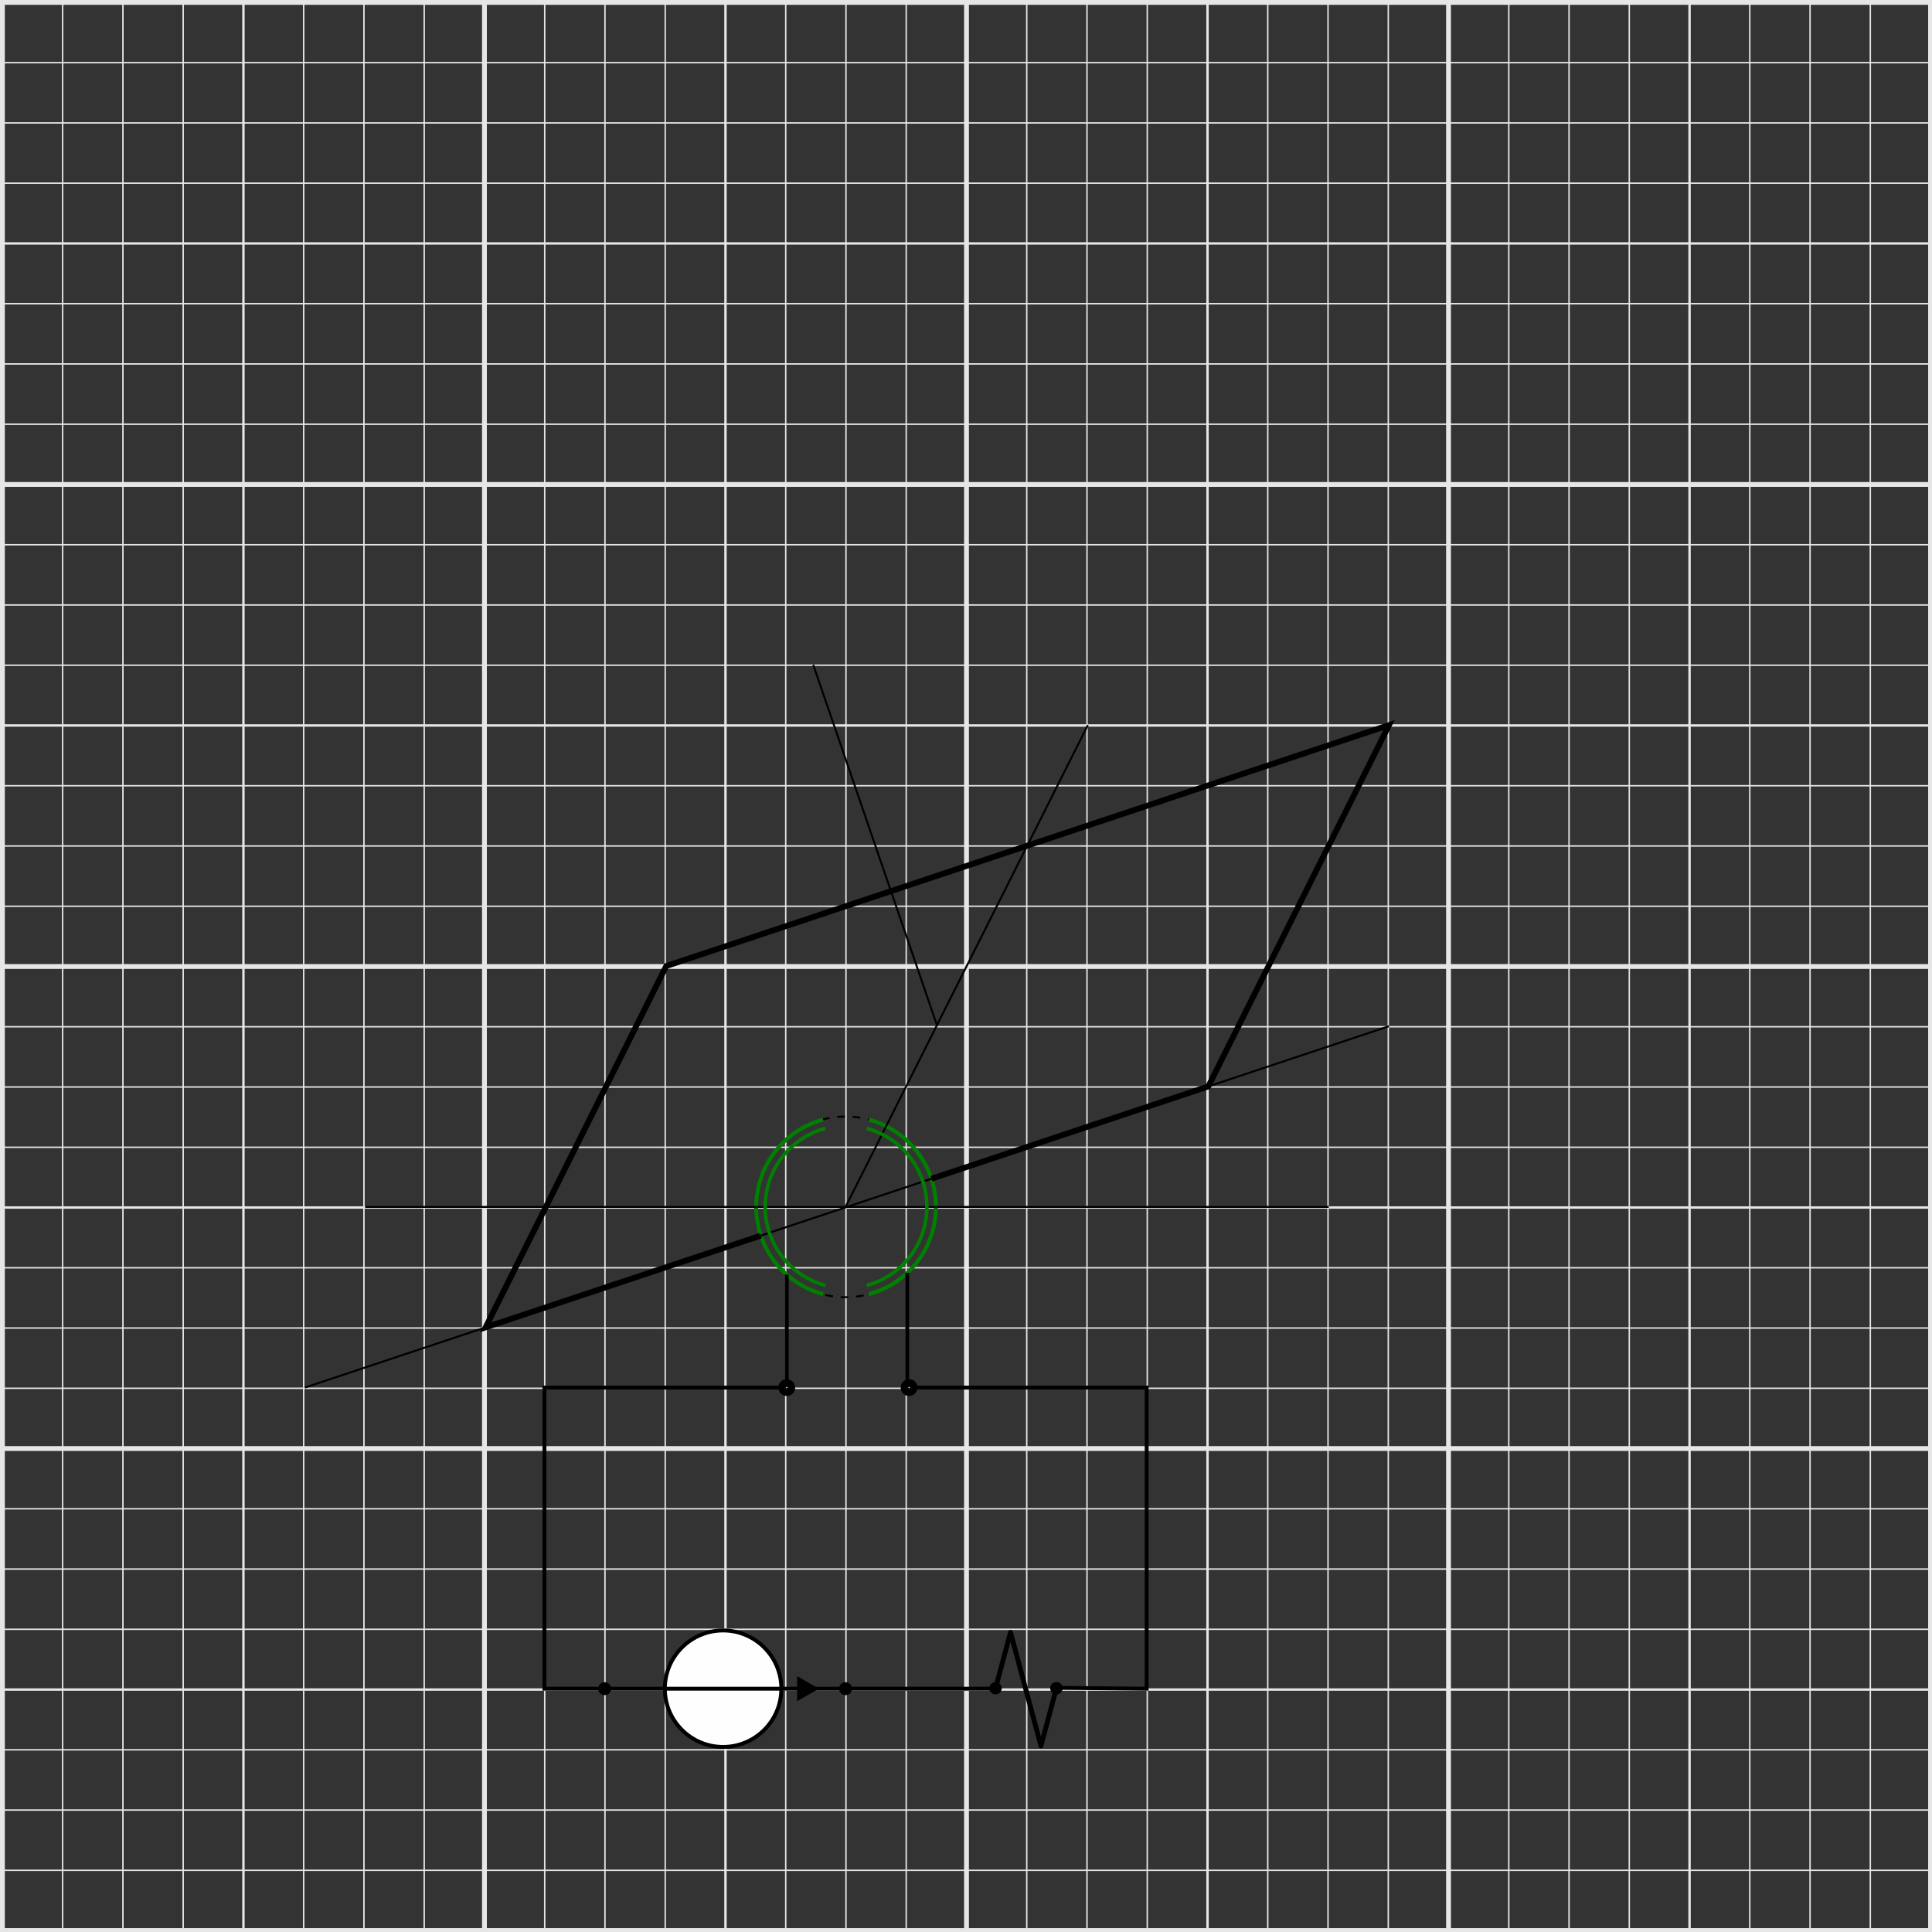 <?xml version="1.0" encoding="UTF-8" standalone="no"?>
<!-- Created with Inkscape (http://www.inkscape.org/) -->

<svg
   xmlns:dc="http://purl.org/dc/elements/1.1/"
   xmlns:cc="http://creativecommons.org/ns#"
   xmlns:rdf="http://www.w3.org/1999/02/22-rdf-syntax-ns#"
   xmlns:svg="http://www.w3.org/2000/svg"
   xmlns="http://www.w3.org/2000/svg"
   xmlns:sodipodi="http://sodipodi.sourceforge.net/DTD/sodipodi-0.dtd"
   xmlns:inkscape="http://www.inkscape.org/namespaces/inkscape"
   id="svg8"
   version="1.1"
   viewBox="0 0 100 100"
   height="100mm"
   width="100mm"
   inkscape:version="0.92.5 (2060ec1f9f, 2020-04-08)"
   sodipodi:docname="em-induction.svg"
   inkscape:export-filename="/home/davide/Documents/basics-books/books/bbooks-physics-electromagnetism/media/exam-2025-02-11-ese-01-a.png"
   inkscape:export-xdpi="96"
   inkscape:export-ydpi="96">
  <rect x="0" y="0" width="100" height="100" fill="#333333" stroke="none"/>
  <defs
     id="defs2">
    <marker
       inkscape:isstock="true"
       style="overflow:visible"
       id="marker9344"
       refX="0"
       refY="0"
       orient="auto"
       inkscape:stockid="Arrow2Mend">
      <path
         transform="scale(-0.6)"
         d="M 8.719,4.034 -2.207,0.016 8.719,-4.002 c -1.745,2.372 -1.735,5.617 -6e-7,8.035 z"
         style="fill:#000000;fill-opacity:1;fill-rule:evenodd;stroke:#000000;stroke-width:0.625;stroke-linejoin:round;stroke-opacity:1"
         id="path9342"
         inkscape:connector-curvature="0" />
    </marker>
    <marker
       inkscape:isstock="true"
       style="overflow:visible;"
       id="marker22895"
       refX="0.0"
       refY="0.0"
       orient="auto"
       inkscape:stockid="Arrow2Mend">
      <path
         transform="scale(0.6) rotate(180) translate(0,0)"
         d="M 8.719,4.034 L -2.207,0.016 L 8.719,-4.002 C 6.973,-1.63 6.983,1.616 8.719,4.034 z "
         style="fill-rule:evenodd;stroke-width:0.625;stroke-linejoin:round;stroke:#000000;stroke-opacity:1;fill:#000000;fill-opacity:1"
         id="path22893" />
    </marker>
    <marker
       inkscape:isstock="true"
       style="overflow:visible"
       id="marker22759"
       refX="0"
       refY="0"
       orient="auto"
       inkscape:stockid="Arrow2Send">
      <path
         transform="matrix(-0.3,0,0,-0.3,0.69,0)"
         d="M 8.719,4.034 -2.207,0.016 8.719,-4.002 c -1.745,2.372 -1.735,5.617 -6e-7,8.035 z"
         style="fill:#000000;fill-opacity:1;fill-rule:evenodd;stroke:#000000;stroke-width:0.625;stroke-linejoin:round;stroke-opacity:1"
         id="path22757"
         inkscape:connector-curvature="0" />
    </marker>
    <marker
       inkscape:isstock="true"
       style="overflow:visible"
       id="marker22353"
       refX="0"
       refY="0"
       orient="auto"
       inkscape:stockid="Arrow2Send">
      <path
         transform="matrix(-0.3,0,0,-0.3,0.69,0)"
         d="M 8.719,4.034 -2.207,0.016 8.719,-4.002 c -1.745,2.372 -1.735,5.617 -6e-7,8.035 z"
         style="fill:#000000;fill-opacity:1;fill-rule:evenodd;stroke:#000000;stroke-width:0.625;stroke-linejoin:round;stroke-opacity:1"
         id="path22351"
         inkscape:connector-curvature="0" />
    </marker>
    <marker
       inkscape:isstock="true"
       style="overflow:visible"
       id="marker8411"
       refX="0"
       refY="0"
       orient="auto"
       inkscape:stockid="Arrow2Send">
      <path
         transform="matrix(-0.3,0,0,-0.3,0.69,0)"
         d="M 8.719,4.034 -2.207,0.016 8.719,-4.002 c -1.745,2.372 -1.735,5.617 -6e-7,8.035 z"
         style="fill:#000000;fill-opacity:1;fill-rule:evenodd;stroke:#000000;stroke-width:0.625;stroke-linejoin:round;stroke-opacity:1"
         id="path8409"
         inkscape:connector-curvature="0" />
    </marker>
    <marker
       inkscape:isstock="true"
       style="overflow:visible"
       id="marker7819"
       refX="0"
       refY="0"
       orient="auto"
       inkscape:stockid="Arrow2Send">
      <path
         transform="matrix(-0.3,0,0,-0.3,0.69,0)"
         d="M 8.719,4.034 -2.207,0.016 8.719,-4.002 c -1.745,2.372 -1.735,5.617 -6e-7,8.035 z"
         style="fill:#000000;fill-opacity:1;fill-rule:evenodd;stroke:#000000;stroke-width:0.625;stroke-linejoin:round;stroke-opacity:1"
         id="path7817"
         inkscape:connector-curvature="0" />
    </marker>
    <marker
       inkscape:stockid="Arrow2Send"
       orient="auto"
       refY="0.0"
       refX="0.0"
       id="Arrow2Send"
       style="overflow:visible;"
       inkscape:isstock="true">
      <path
         id="path6285"
         style="fill-rule:evenodd;stroke-width:0.625;stroke-linejoin:round;stroke:#000000;stroke-opacity:1;fill:#000000;fill-opacity:1"
         d="M 8.719,4.034 L -2.207,0.016 L 8.719,-4.002 C 6.973,-1.63 6.983,1.616 8.719,4.034 z "
         transform="scale(0.3) rotate(180) translate(-2.3,0)" />
    </marker>
    <marker
       inkscape:stockid="Arrow1Send"
       orient="auto"
       refY="0.0"
       refX="0.0"
       id="Arrow1Send"
       style="overflow:visible;"
       inkscape:isstock="true">
      <path
         id="path6267"
         d="M 0.0,0.0 L 5.0,-5.0 L -12.5,0.0 L 5.0,5.0 L 0.0,0.0 z "
         style="fill-rule:evenodd;stroke:#000000;stroke-width:1pt;stroke-opacity:1;fill:#000000;fill-opacity:1"
         transform="scale(0.2) rotate(180) translate(6,0)" />
    </marker>
    <marker
       inkscape:stockid="Arrow2Send"
       orient="auto"
       refY="0"
       refX="0"
       id="Arrow2Send-9"
       style="overflow:visible"
       inkscape:isstock="true">
      <path
         inkscape:connector-curvature="0"
         id="path6285-0"
         style="fill:#000000;fill-opacity:1;fill-rule:evenodd;stroke:#000000;stroke-width:0.625;stroke-linejoin:round;stroke-opacity:1"
         d="M 8.719,4.034 -2.207,0.016 8.719,-4.002 c -1.745,2.372 -1.735,5.617 -6e-7,8.035 z"
         transform="matrix(-0.3,0,0,-0.3,0.69,0)" />
    </marker>
    <marker
       inkscape:stockid="Arrow2Mend"
       orient="auto"
       refY="0"
       refX="0"
       id="Arrow2Mend-3"
       style="overflow:visible"
       inkscape:isstock="true">
      <path
         inkscape:connector-curvature="0"
         id="path6279-8"
         style="fill:#000000;fill-opacity:1;fill-rule:evenodd;stroke:#000000;stroke-width:0.625;stroke-linejoin:round;stroke-opacity:1"
         d="M 8.719,4.034 -2.207,0.016 8.719,-4.002 c -1.745,2.372 -1.735,5.617 -6e-7,8.035 z"
         transform="scale(-0.6)" />
    </marker>
    <marker
       inkscape:stockid="Arrow2Mend"
       orient="auto"
       refY="0"
       refX="0"
       id="Arrow2Mend-4-3"
       style="overflow:visible"
       inkscape:isstock="true">
      <path
         inkscape:connector-curvature="0"
         id="path6279-0-7"
         style="fill:#000000;fill-opacity:1;fill-rule:evenodd;stroke:#000000;stroke-width:0.625;stroke-linejoin:round;stroke-opacity:1"
         d="M 8.719,4.034 -2.207,0.016 8.719,-4.002 c -1.745,2.372 -1.735,5.617 -6e-7,8.035 z"
         transform="scale(-0.6)" />
    </marker>
    <marker
       inkscape:stockid="Arrow2Mend"
       orient="auto"
       refY="0"
       refX="0"
       id="Arrow2Mend-4-3-0"
       style="overflow:visible"
       inkscape:isstock="true">
      <path
         inkscape:connector-curvature="0"
         id="path6279-0-7-8"
         style="fill:#000000;fill-opacity:1;fill-rule:evenodd;stroke:#000000;stroke-width:0.625;stroke-linejoin:round;stroke-opacity:1"
         d="M 8.719,4.034 -2.207,0.016 8.719,-4.002 c -1.745,2.372 -1.735,5.617 -6e-7,8.035 z"
         transform="scale(-0.6)" />
    </marker>
    <marker
       inkscape:stockid="Arrow2Mend"
       orient="auto"
       refY="0"
       refX="0"
       id="Arrow2Mend-3-1"
       style="overflow:visible"
       inkscape:isstock="true">
      <path
         inkscape:connector-curvature="0"
         id="path6279-8-0"
         style="fill:#000000;fill-opacity:1;fill-rule:evenodd;stroke:#000000;stroke-width:0.625;stroke-linejoin:round;stroke-opacity:1"
         d="M 8.719,4.034 -2.207,0.016 8.719,-4.002 c -1.745,2.372 -1.735,5.617 -6e-7,8.035 z"
         transform="scale(-0.6)" />
    </marker>
  </defs>
  <sodipodi:namedview
     id="base"
     pagecolor="#ffffff"
     bordercolor="#666666"
     borderopacity="1.0"
     inkscape:pageopacity="0.0"
     inkscape:pageshadow="2"
     inkscape:zoom="6.8762128"
     inkscape:cx="162.09131"
     inkscape:cy="201.34624"
     inkscape:document-units="mm"
     inkscape:current-layer="layer1"
     showgrid="false"
     inkscape:snap-center="true"
     inkscape:snap-page="true"
     inkscape:snap-text-baseline="true"
     inkscape:snap-midpoints="true"
     inkscape:snap-smooth-nodes="true"
     inkscape:snap-intersection-paths="true"
     inkscape:object-paths="true"
     inkscape:snap-bbox="true"
     inkscape:bbox-paths="true"
     inkscape:bbox-nodes="true"
     inkscape:snap-bbox-edge-midpoints="true"
     inkscape:snap-bbox-midpoints="true"
     inkscape:snap-object-midpoints="true"
     inkscape:window-width="1848"
     inkscape:window-height="1016"
     inkscape:window-x="72"
     inkscape:window-y="27"
     inkscape:window-maximized="1" />
  <g
     inkscape:label="grids"
     inkscape:groupmode="layer"
     id="layer1"
     transform="translate(0,-197)"
     style="display:inline">
    <g
       id="g2274"
       inkscape:label="Grid_Polar:X4:Y4"
       transform="matrix(0.943,0,0,0.943,0.125,197.125)"
       style="stroke:#999999" />
    <g
       id="g4125"
       inkscape:label="Grid_Polar:X4:Y4"
       transform="matrix(0.943,0,0,0.943,0.125,197.125)"
       style="fill:none;stroke:#e6e6e6">
      <g
         id="g3993"
         inkscape:label="MajorXGridlines"
         style="fill:none;stroke:#e6e6e6">
        <path
           id="path3987"
           inkscape:label="MajorXDiv1"
           style="fill:none;stroke:#e6e6e6;stroke-width:0.265"
           d="M 26.458,0 V 105.833"
           inkscape:connector-curvature="0" />
        <path
           id="path3989"
           inkscape:label="MajorXDiv2"
           style="fill:none;stroke:#e6e6e6;stroke-width:0.265"
           d="M 52.917,0 V 105.833"
           inkscape:connector-curvature="0" />
        <path
           id="path3991"
           inkscape:label="MajorXDiv3"
           style="fill:none;stroke:#e6e6e6;stroke-width:0.265"
           d="M 79.375,0 V 105.833"
           inkscape:connector-curvature="0" />
      </g>
      <g
         id="g4001"
         inkscape:label="MajorYGridlines"
         style="fill:none;stroke:#e6e6e6">
        <path
           id="path3995"
           inkscape:label="MajorYDiv1"
           style="fill:none;stroke:#e6e6e6;stroke-width:0.265"
           d="M 0,26.458 H 105.833"
           inkscape:connector-curvature="0" />
        <path
           id="path3997"
           inkscape:label="MajorYDiv2"
           style="fill:none;stroke:#e6e6e6;stroke-width:0.265"
           d="M 0,52.917 H 105.833"
           inkscape:connector-curvature="0" />
        <path
           id="path3999"
           inkscape:label="MajorYDiv3"
           style="fill:none;stroke:#e6e6e6;stroke-width:0.265"
           d="M 0,79.375 H 105.833"
           inkscape:connector-curvature="0" />
      </g>
      <g
         id="g4011"
         inkscape:label="MinorXGridlines"
         style="fill:none;stroke:#e6e6e6">
        <path
           id="path4003"
           inkscape:label="MinorXDiv0:1"
           style="fill:none;stroke:#e6e6e6;stroke-width:0.132"
           d="M 13.229,0 V 105.833"
           inkscape:connector-curvature="0" />
        <path
           id="path4005"
           inkscape:label="MinorXDiv1:1"
           style="fill:none;stroke:#e6e6e6;stroke-width:0.132"
           d="M 39.688,0 V 105.833"
           inkscape:connector-curvature="0" />
        <path
           id="path4007"
           inkscape:label="MinorXDiv2:1"
           style="fill:none;stroke:#e6e6e6;stroke-width:0.132"
           d="M 66.146,0 V 105.833"
           inkscape:connector-curvature="0" />
        <path
           id="path4009"
           inkscape:label="MinorXDiv3:1"
           style="fill:none;stroke:#e6e6e6;stroke-width:0.132"
           d="M 92.604,0 V 105.833"
           inkscape:connector-curvature="0" />
      </g>
      <g
         id="g4061"
         inkscape:label="SubMinorXGridlines"
         style="fill:none;stroke:#e6e6e6">
        <path
           id="path4013"
           inkscape:label="SubminorXDiv0:0:1"
           style="fill:none;stroke:#e6e6e6;stroke-width:0.079"
           d="M 3.307,0 V 105.833"
           inkscape:connector-curvature="0" />
        <path
           id="path4015"
           inkscape:label="SubminorXDiv0:0:2"
           style="fill:none;stroke:#e6e6e6;stroke-width:0.079"
           d="M 6.615,0 V 105.833"
           inkscape:connector-curvature="0" />
        <path
           id="path4017"
           inkscape:label="SubminorXDiv0:0:3"
           style="fill:none;stroke:#e6e6e6;stroke-width:0.079"
           d="M 9.922,0 V 105.833"
           inkscape:connector-curvature="0" />
        <path
           id="path4019"
           inkscape:label="SubminorXDiv0:1:1"
           style="fill:none;stroke:#e6e6e6;stroke-width:0.079"
           d="M 16.536,0 V 105.833"
           inkscape:connector-curvature="0" />
        <path
           id="path4021"
           inkscape:label="SubminorXDiv0:1:2"
           style="fill:none;stroke:#e6e6e6;stroke-width:0.079"
           d="M 19.844,0 V 105.833"
           inkscape:connector-curvature="0" />
        <path
           id="path4023"
           inkscape:label="SubminorXDiv0:1:3"
           style="fill:none;stroke:#e6e6e6;stroke-width:0.079"
           d="M 23.151,0 V 105.833"
           inkscape:connector-curvature="0" />
        <path
           id="path4025"
           inkscape:label="SubminorXDiv1:0:1"
           style="fill:none;stroke:#e6e6e6;stroke-width:0.079"
           d="M 29.766,0 V 105.833"
           inkscape:connector-curvature="0" />
        <path
           id="path4027"
           inkscape:label="SubminorXDiv1:0:2"
           style="fill:none;stroke:#e6e6e6;stroke-width:0.079"
           d="M 33.073,0 V 105.833"
           inkscape:connector-curvature="0" />
        <path
           id="path4029"
           inkscape:label="SubminorXDiv1:0:3"
           style="fill:none;stroke:#e6e6e6;stroke-width:0.079"
           d="M 36.38,0 V 105.833"
           inkscape:connector-curvature="0" />
        <path
           id="path4031"
           inkscape:label="SubminorXDiv1:1:1"
           style="fill:none;stroke:#e6e6e6;stroke-width:0.079"
           d="M 42.995,0 V 105.833"
           inkscape:connector-curvature="0" />
        <path
           id="path4033"
           inkscape:label="SubminorXDiv1:1:2"
           style="fill:none;stroke:#e6e6e6;stroke-width:0.079"
           d="M 46.302,0 V 105.833"
           inkscape:connector-curvature="0" />
        <path
           id="path4035"
           inkscape:label="SubminorXDiv1:1:3"
           style="fill:none;stroke:#e6e6e6;stroke-width:0.079"
           d="M 49.609,0 V 105.833"
           inkscape:connector-curvature="0" />
        <path
           id="path4037"
           inkscape:label="SubminorXDiv2:0:1"
           style="fill:none;stroke:#e6e6e6;stroke-width:0.079"
           d="M 56.224,0 V 105.833"
           inkscape:connector-curvature="0" />
        <path
           id="path4039"
           inkscape:label="SubminorXDiv2:0:2"
           style="fill:none;stroke:#e6e6e6;stroke-width:0.079"
           d="M 59.531,0 V 105.833"
           inkscape:connector-curvature="0" />
        <path
           id="path4041"
           inkscape:label="SubminorXDiv2:0:3"
           style="fill:none;stroke:#e6e6e6;stroke-width:0.079"
           d="M 62.839,0 V 105.833"
           inkscape:connector-curvature="0" />
        <path
           id="path4043"
           inkscape:label="SubminorXDiv2:1:1"
           style="fill:none;stroke:#e6e6e6;stroke-width:0.079"
           d="M 69.453,0 V 105.833"
           inkscape:connector-curvature="0" />
        <path
           id="path4045"
           inkscape:label="SubminorXDiv2:1:2"
           style="fill:none;stroke:#e6e6e6;stroke-width:0.079"
           d="M 72.76,0 V 105.833"
           inkscape:connector-curvature="0" />
        <path
           id="path4047"
           inkscape:label="SubminorXDiv2:1:3"
           style="fill:none;stroke:#e6e6e6;stroke-width:0.079"
           d="M 76.068,0 V 105.833"
           inkscape:connector-curvature="0" />
        <path
           id="path4049"
           inkscape:label="SubminorXDiv3:0:1"
           style="fill:none;stroke:#e6e6e6;stroke-width:0.079"
           d="M 82.682,0 V 105.833"
           inkscape:connector-curvature="0" />
        <path
           id="path4051"
           inkscape:label="SubminorXDiv3:0:2"
           style="fill:none;stroke:#e6e6e6;stroke-width:0.079"
           d="M 85.99,0 V 105.833"
           inkscape:connector-curvature="0" />
        <path
           id="path4053"
           inkscape:label="SubminorXDiv3:0:3"
           style="fill:none;stroke:#e6e6e6;stroke-width:0.079"
           d="M 89.297,0 V 105.833"
           inkscape:connector-curvature="0" />
        <path
           id="path4055"
           inkscape:label="SubminorXDiv3:1:1"
           style="fill:none;stroke:#e6e6e6;stroke-width:0.079"
           d="M 95.911,0 V 105.833"
           inkscape:connector-curvature="0" />
        <path
           id="path4057"
           inkscape:label="SubminorXDiv3:1:2"
           style="fill:none;stroke:#e6e6e6;stroke-width:0.079"
           d="M 99.219,0 V 105.833"
           inkscape:connector-curvature="0" />
        <path
           id="path4059"
           inkscape:label="SubminorXDiv3:1:3"
           style="fill:none;stroke:#e6e6e6;stroke-width:0.079"
           d="M 102.526,0 V 105.833"
           inkscape:connector-curvature="0" />
      </g>
      <g
         id="g4071"
         inkscape:label="MinorYGridlines"
         style="fill:none;stroke:#e6e6e6">
        <path
           id="path4063"
           inkscape:label="MinorXYiv0:1"
           style="fill:none;stroke:#e6e6e6;stroke-width:0.132"
           d="M 0,13.229 H 105.833"
           inkscape:connector-curvature="0" />
        <path
           id="path4065"
           inkscape:label="MinorXYiv1:1"
           style="fill:none;stroke:#e6e6e6;stroke-width:0.132"
           d="M 0,39.688 H 105.833"
           inkscape:connector-curvature="0" />
        <path
           id="path4067"
           inkscape:label="MinorXYiv2:1"
           style="fill:none;stroke:#e6e6e6;stroke-width:0.132"
           d="M 0,66.146 H 105.833"
           inkscape:connector-curvature="0" />
        <path
           id="path4069"
           inkscape:label="MinorXYiv3:1"
           style="fill:none;stroke:#e6e6e6;stroke-width:0.132"
           d="M 0,92.604 H 105.833"
           inkscape:connector-curvature="0" />
      </g>
      <g
         id="g4121"
         inkscape:label="SubMinorYGridlines"
         style="fill:none;stroke:#e6e6e6">
        <path
           id="path4073"
           inkscape:label="SubminorXDiv0:0:1"
           style="fill:none;stroke:#e6e6e6;stroke-width:0.079"
           d="M 0,3.307 H 105.833"
           inkscape:connector-curvature="0" />
        <path
           id="path4075"
           inkscape:label="SubminorXDiv0:0:2"
           style="fill:none;stroke:#e6e6e6;stroke-width:0.079"
           d="M 0,6.615 H 105.833"
           inkscape:connector-curvature="0" />
        <path
           id="path4077"
           inkscape:label="SubminorXDiv0:0:3"
           style="fill:none;stroke:#e6e6e6;stroke-width:0.079"
           d="M 0,9.922 H 105.833"
           inkscape:connector-curvature="0" />
        <path
           id="path4079"
           inkscape:label="SubminorXDiv0:1:1"
           style="fill:none;stroke:#e6e6e6;stroke-width:0.079"
           d="M 0,16.536 H 105.833"
           inkscape:connector-curvature="0" />
        <path
           id="path4081"
           inkscape:label="SubminorXDiv0:1:2"
           style="fill:none;stroke:#e6e6e6;stroke-width:0.079"
           d="M 0,19.844 H 105.833"
           inkscape:connector-curvature="0" />
        <path
           id="path4083"
           inkscape:label="SubminorXDiv0:1:3"
           style="fill:none;stroke:#e6e6e6;stroke-width:0.079"
           d="M 0,23.151 H 105.833"
           inkscape:connector-curvature="0" />
        <path
           id="path4085"
           inkscape:label="SubminorXDiv1:0:1"
           style="fill:none;stroke:#e6e6e6;stroke-width:0.079"
           d="M 0,29.766 H 105.833"
           inkscape:connector-curvature="0" />
        <path
           id="path4087"
           inkscape:label="SubminorXDiv1:0:2"
           style="fill:none;stroke:#e6e6e6;stroke-width:0.079"
           d="M 0,33.073 H 105.833"
           inkscape:connector-curvature="0" />
        <path
           id="path4089"
           inkscape:label="SubminorXDiv1:0:3"
           style="fill:none;stroke:#e6e6e6;stroke-width:0.079"
           d="M 0,36.38 H 105.833"
           inkscape:connector-curvature="0" />
        <path
           id="path4091"
           inkscape:label="SubminorXDiv1:1:1"
           style="fill:none;stroke:#e6e6e6;stroke-width:0.079"
           d="M 0,42.995 H 105.833"
           inkscape:connector-curvature="0" />
        <path
           id="path4093"
           inkscape:label="SubminorXDiv1:1:2"
           style="fill:none;stroke:#e6e6e6;stroke-width:0.079"
           d="M 0,46.302 H 105.833"
           inkscape:connector-curvature="0" />
        <path
           id="path4095"
           inkscape:label="SubminorXDiv1:1:3"
           style="fill:none;stroke:#e6e6e6;stroke-width:0.079"
           d="M 0,49.609 H 105.833"
           inkscape:connector-curvature="0" />
        <path
           id="path4097"
           inkscape:label="SubminorXDiv2:0:1"
           style="fill:none;stroke:#e6e6e6;stroke-width:0.079"
           d="M 0,56.224 H 105.833"
           inkscape:connector-curvature="0" />
        <path
           id="path4099"
           inkscape:label="SubminorXDiv2:0:2"
           style="fill:none;stroke:#e6e6e6;stroke-width:0.079"
           d="M 0,59.531 H 105.833"
           inkscape:connector-curvature="0" />
        <path
           id="path4101"
           inkscape:label="SubminorXDiv2:0:3"
           style="fill:none;stroke:#e6e6e6;stroke-width:0.079"
           d="M 0,62.839 H 105.833"
           inkscape:connector-curvature="0" />
        <path
           id="path4103"
           inkscape:label="SubminorXDiv2:1:1"
           style="fill:none;stroke:#e6e6e6;stroke-width:0.079"
           d="M 0,69.453 H 105.833"
           inkscape:connector-curvature="0" />
        <path
           id="path4105"
           inkscape:label="SubminorXDiv2:1:2"
           style="fill:none;stroke:#e6e6e6;stroke-width:0.079"
           d="M 0,72.76 H 105.833"
           inkscape:connector-curvature="0" />
        <path
           id="path4107"
           inkscape:label="SubminorXDiv2:1:3"
           style="fill:none;stroke:#e6e6e6;stroke-width:0.079"
           d="M 0,76.068 H 105.833"
           inkscape:connector-curvature="0" />
        <path
           id="path4109"
           inkscape:label="SubminorXDiv3:0:1"
           style="fill:none;stroke:#e6e6e6;stroke-width:0.079"
           d="M 0,82.682 H 105.833"
           inkscape:connector-curvature="0" />
        <path
           id="path4111"
           inkscape:label="SubminorXDiv3:0:2"
           style="fill:none;stroke:#e6e6e6;stroke-width:0.079"
           d="M 0,85.99 H 105.833"
           inkscape:connector-curvature="0" />
        <path
           id="path4113"
           inkscape:label="SubminorXDiv3:0:3"
           style="fill:none;stroke:#e6e6e6;stroke-width:0.079"
           d="M 0,89.297 H 105.833"
           inkscape:connector-curvature="0" />
        <path
           id="path4115"
           inkscape:label="SubminorXDiv3:1:1"
           style="fill:none;stroke:#e6e6e6;stroke-width:0.079"
           d="M 0,95.911 H 105.833"
           inkscape:connector-curvature="0" />
        <path
           id="path4117"
           inkscape:label="SubminorXDiv3:1:2"
           style="fill:none;stroke:#e6e6e6;stroke-width:0.079"
           d="M 0,99.219 H 105.833"
           inkscape:connector-curvature="0" />
        <path
           id="path4119"
           inkscape:label="SubminorXDiv3:1:3"
           style="fill:none;stroke:#e6e6e6;stroke-width:0.079"
           d="M 0,102.526 H 105.833"
           inkscape:connector-curvature="0" />
      </g>
      <rect
         id="rect4123"
         inkscape:label="Border"
         y="0"
         x="0"
         width="105.833"
         style="fill:none;stroke:#e6e6e6;stroke-width:0.265"
         height="105.833" />
    </g>
    <path
       style="opacity:1;vector-effect:none;fill:none;fill-opacity:1;stroke:#000000;stroke-width:0.1;stroke-linecap:butt;stroke-linejoin:miter;stroke-miterlimit:4;stroke-dasharray:none;stroke-dashoffset:0;stroke-opacity:1"
       d="M 48.515,250.117 42.095,231.414"
       id="path4014"
       inkscape:connector-curvature="0" />
  </g>
  <g
     inkscape:groupmode="layer"
     id="layer2"
     inkscape:label="components"
     style="display:none">
    <g
       id="g4866"
       transform="translate(-9.216,26.368)">
      <circle
         r="3.014"
         cy="38.899"
         cx="-32.34"
         id="path2609"
         style="opacity:1;fill:#ffffff;fill-opacity:0.996;fill-rule:evenodd;stroke:#000000;stroke-width:0.2;stroke-linecap:round;stroke-linejoin:round;stroke-miterlimit:4;stroke-dasharray:none;stroke-dashoffset:0;stroke-opacity:1;paint-order:normal" />
      <path
         sodipodi:nodetypes="cc"
         inkscape:connector-curvature="0"
         id="path2611"
         d="M -32.34,45.03 V 32.561"
         style="opacity:1;vector-effect:none;fill:none;fill-opacity:1;stroke:#000000;stroke-width:0.2;stroke-linecap:butt;stroke-linejoin:miter;stroke-miterlimit:4;stroke-dasharray:none;stroke-dashoffset:0;stroke-opacity:1" />
      <path
         inkscape:connector-curvature="0"
         id="path4824"
         d="m -32.34,34.043 -0.563,0.974 h 0.563"
         style="opacity:1;vector-effect:none;fill:#000000;fill-opacity:1;stroke:#000000;stroke-width:0.1;stroke-linecap:butt;stroke-linejoin:miter;stroke-miterlimit:4;stroke-dasharray:none;stroke-dashoffset:0;stroke-opacity:1" />
      <path
         inkscape:connector-curvature="0"
         id="path4824-2"
         d="m -32.34,34.043 0.563,0.974 h -0.563"
         style="opacity:1;vector-effect:none;fill:#000000;fill-opacity:1;stroke:#000000;stroke-width:0.1;stroke-linecap:butt;stroke-linejoin:miter;stroke-miterlimit:4;stroke-dasharray:none;stroke-dashoffset:0;stroke-opacity:1" />
      <circle
         r="0.236"
         cy="32.561"
         cx="-32.34"
         id="path4841"
         style="opacity:1;fill:#000000;fill-opacity:0.996;fill-rule:evenodd;stroke:#000000;stroke-width:0.2;stroke-linecap:round;stroke-linejoin:round;stroke-miterlimit:4;stroke-dasharray:none;stroke-dashoffset:0;stroke-opacity:1;paint-order:normal" />
      <circle
         r="0.236"
         cy="45.03"
         cx="-32.34"
         id="path4841-4"
         style="opacity:1;fill:#000000;fill-opacity:0.996;fill-rule:evenodd;stroke:#000000;stroke-width:0.2;stroke-linecap:round;stroke-linejoin:round;stroke-miterlimit:4;stroke-dasharray:none;stroke-dashoffset:0;stroke-opacity:1;paint-order:normal" />
    </g>
    <g
       id="g8351">
      <path
         sodipodi:nodetypes="cc"
         inkscape:connector-curvature="0"
         id="path2611-5"
         d="M -51.075,60.251 V 47.782"
         style="opacity:1;vector-effect:none;fill:none;fill-opacity:1;stroke:#000000;stroke-width:0.2;stroke-linecap:butt;stroke-linejoin:miter;stroke-miterlimit:4;stroke-dasharray:none;stroke-dashoffset:0;stroke-opacity:1" />
      <circle
         r="3.014"
         cy="54.12"
         cx="-51.075"
         id="path2609-7"
         style="opacity:1;fill:#ffffff;fill-opacity:0.996;fill-rule:evenodd;stroke:#000000;stroke-width:0.2;stroke-linecap:round;stroke-linejoin:round;stroke-miterlimit:4;stroke-dasharray:none;stroke-dashoffset:0;stroke-opacity:1;paint-order:normal" />
      <path
         inkscape:connector-curvature="0"
         id="path4824-4"
         d="m -51.075,49.264 -0.563,0.974 h 0.563"
         style="opacity:1;vector-effect:none;fill:#000000;fill-opacity:1;stroke:#000000;stroke-width:0.1;stroke-linecap:butt;stroke-linejoin:miter;stroke-miterlimit:4;stroke-dasharray:none;stroke-dashoffset:0;stroke-opacity:1" />
      <path
         inkscape:connector-curvature="0"
         id="path4824-2-8"
         d="m -51.075,49.264 0.563,0.974 h -0.563"
         style="opacity:1;vector-effect:none;fill:#000000;fill-opacity:1;stroke:#000000;stroke-width:0.1;stroke-linecap:butt;stroke-linejoin:miter;stroke-miterlimit:4;stroke-dasharray:none;stroke-dashoffset:0;stroke-opacity:1" />
      <circle
         r="0.236"
         cy="47.782"
         cx="-51.075"
         id="path4841-1"
         style="opacity:1;fill:#000000;fill-opacity:0.996;fill-rule:evenodd;stroke:#000000;stroke-width:0.2;stroke-linecap:round;stroke-linejoin:round;stroke-miterlimit:4;stroke-dasharray:none;stroke-dashoffset:0;stroke-opacity:1;paint-order:normal" />
      <circle
         r="0.236"
         cy="60.251"
         cx="-51.075"
         id="path4841-4-2"
         style="opacity:1;fill:#000000;fill-opacity:0.996;fill-rule:evenodd;stroke:#000000;stroke-width:0.2;stroke-linecap:round;stroke-linejoin:round;stroke-miterlimit:4;stroke-dasharray:none;stroke-dashoffset:0;stroke-opacity:1;paint-order:normal" />
      <path
         inkscape:connector-curvature="0"
         id="path4915"
         d="m -54.089,54.12 h 6.027"
         style="opacity:1;vector-effect:none;fill:none;fill-opacity:1;stroke:#000000;stroke-width:0.2;stroke-linecap:butt;stroke-linejoin:miter;stroke-miterlimit:4;stroke-dasharray:none;stroke-dashoffset:0;stroke-opacity:1" />
    </g>
    <g
       id="g5868">
      <path
         style="opacity:1;vector-effect:none;fill:none;fill-opacity:1;stroke:#000000;stroke-width:0.251;stroke-linecap:butt;stroke-linejoin:miter;stroke-miterlimit:4;stroke-dasharray:none;stroke-dashoffset:0;stroke-opacity:1"
         d="m -11.946,53.703 v 5.876"
         id="path5000"
         inkscape:connector-curvature="0" />
      <path
         style="opacity:1;vector-effect:none;fill:none;fill-opacity:1;stroke:#000000;stroke-width:0.251;stroke-linecap:butt;stroke-linejoin:miter;stroke-miterlimit:4;stroke-dasharray:none;stroke-dashoffset:0;stroke-opacity:1"
         d="m -10.851,53.703 v 5.876"
         id="path5002"
         inkscape:connector-curvature="0" />
      <path
         style="opacity:1;fill:#000000;fill-opacity:0.996;fill-rule:evenodd;stroke:#000000;stroke-width:0.188;stroke-linecap:butt;stroke-linejoin:miter;stroke-miterlimit:4;stroke-dasharray:none;stroke-dashoffset:0;stroke-opacity:1;paint-order:stroke fill markers"
         id="path5006-2"
         sodipodi:type="arc"
         sodipodi:cx="-11.986228"
         sodipodi:cy="56.641529"
         sodipodi:rx="0.13326125"
         sodipodi:ry="0.13326125"
         sodipodi:start="1.5707963"
         sodipodi:end="4.712389"
         d="m -11.986,56.775 a 0.133,0.133 0 0 1 -0.115,-0.067 0.133,0.133 0 0 1 0,-0.133 0.133,0.133 0 0 1 0.115,-0.067 l 0,0.133 z" />
      <path
         style="opacity:1;fill:#000000;fill-opacity:0.996;fill-rule:evenodd;stroke:#000000;stroke-width:0.188;stroke-linecap:butt;stroke-linejoin:miter;stroke-miterlimit:4;stroke-dasharray:none;stroke-dashoffset:0;stroke-opacity:1;paint-order:stroke fill markers"
         id="path5006-0-1"
         sodipodi:type="arc"
         sodipodi:cx="-10.810738"
         sodipodi:cy="56.641529"
         sodipodi:rx="0.13326125"
         sodipodi:ry="0.13326125"
         sodipodi:start="4.712389"
         sodipodi:end="1.5707963"
         d="m -10.811,56.508 a 0.133,0.133 0 0 1 0.133,0.133 0.133,0.133 0 0 1 -0.133,0.133 l 0,-0.133 z" />
    </g>
    <g
       id="g5197"
       transform="matrix(1.254,0,0,1.254,14.878,-8.604)">
      <path
         sodipodi:nodetypes="cssssc"
         style="opacity:1;vector-effect:none;fill:none;fill-opacity:1;stroke:#000000;stroke-width:0.2;stroke-linecap:butt;stroke-linejoin:miter;stroke-miterlimit:4;stroke-dasharray:none;stroke-dashoffset:0;stroke-opacity:1"
         d="m -27.611,52.01 c 0,-2.306 0.44,-2.306 0.618,-2.306 0.165,0 0.618,-0.075 0.618,2.306 0,2.381 -0.366,2.381 -0.638,2.381 -0.473,0 -0.381,-2.381 0.638,-2.381 h 1.019"
         id="path4998"
         inkscape:connector-curvature="0" />
      <circle
         style="opacity:1;fill:#000000;fill-opacity:0.996;fill-rule:evenodd;stroke:#000000;stroke-width:0.3;stroke-linecap:butt;stroke-linejoin:miter;stroke-miterlimit:4;stroke-dasharray:none;stroke-dashoffset:0;stroke-opacity:1;paint-order:stroke fill markers"
         id="path5006-2-0"
         cx="-27.611"
         cy="52.01"
         r="0.106" />
      <circle
         style="opacity:1;fill:#000000;fill-opacity:0.996;fill-rule:evenodd;stroke:#000000;stroke-width:0.3;stroke-linecap:butt;stroke-linejoin:miter;stroke-miterlimit:4;stroke-dasharray:none;stroke-dashoffset:0;stroke-opacity:1;paint-order:stroke fill markers"
         id="path5006-2-0-5"
         cx="-25.312"
         cy="52.01"
         r="0.106" />
    </g>
    <g
       id="g5317"
       transform="matrix(1.254,0,0,1.254,14.878,-8.604)">
      <g
         id="g5192">
        <path
           inkscape:connector-curvature="0"
           id="path4996"
           d="m -33.259,52.01 0.618,-2.306 1.256,4.688 0.638,-2.381"
           style="opacity:1;vector-effect:none;fill:none;fill-opacity:1;stroke:#000000;stroke-width:0.2;stroke-linecap:round;stroke-linejoin:round;stroke-miterlimit:4;stroke-dasharray:none;stroke-dashoffset:0;stroke-opacity:1" />
        <circle
           r="0.106"
           cy="52.01"
           cx="-30.747"
           id="path5006-2-0-5-1"
           style="opacity:1;fill:#000000;fill-opacity:0.996;fill-rule:evenodd;stroke:#000000;stroke-width:0.3;stroke-linecap:butt;stroke-linejoin:miter;stroke-miterlimit:4;stroke-dasharray:none;stroke-dashoffset:0;stroke-opacity:1;paint-order:stroke fill markers" />
        <circle
           r="0.106"
           cy="52.01"
           cx="-33.259"
           id="path5006-2-0-5-1-1"
           style="opacity:1;fill:#000000;fill-opacity:0.996;fill-rule:evenodd;stroke:#000000;stroke-width:0.3;stroke-linecap:butt;stroke-linejoin:miter;stroke-miterlimit:4;stroke-dasharray:none;stroke-dashoffset:0;stroke-opacity:1;paint-order:stroke fill markers" />
      </g>
    </g>
    <path
       inkscape:connector-curvature="0"
       id="path5147"
       d="m -35.179,45.878 h 7.818"
       style="opacity:1;vector-effect:none;fill:none;fill-opacity:1;stroke:#000000;stroke-width:0.2;stroke-linecap:butt;stroke-linejoin:miter;stroke-miterlimit:4;stroke-dasharray:none;stroke-dashoffset:0;stroke-opacity:1" />
    <circle
       style="opacity:1;fill:#ffffff;fill-opacity:0.996;fill-rule:evenodd;stroke:#000000;stroke-width:0.4;stroke-linecap:butt;stroke-linejoin:miter;stroke-miterlimit:4;stroke-dasharray:none;stroke-dashoffset:0;stroke-opacity:1;paint-order:stroke fill markers"
       id="path5211"
       cx="-46.591"
       cy="37.974"
       r="0.235" />
    <circle
       style="display:inline;opacity:1;fill:#ffffff;fill-opacity:0.996;fill-rule:evenodd;stroke:#000000;stroke-width:0.4;stroke-linecap:butt;stroke-linejoin:miter;stroke-miterlimit:4;stroke-dasharray:none;stroke-dashoffset:0;stroke-opacity:1;paint-order:stroke fill markers"
       id="path5211-0"
       cx="-44.561"
       cy="38.551"
       r="0.235" />
    <g
       style="display:inline"
       id="g5209"
       transform="translate(-15.164,-12.559)">
      <g
         id="g5171">
        <rect
           y="51.119"
           x="-18.149"
           height="1.807"
           width="5.422"
           id="rect5004"
           style="opacity:1;fill:#ffffff;fill-opacity:0.996;fill-rule:evenodd;stroke:#000000;stroke-width:0.3;stroke-linecap:butt;stroke-linejoin:miter;stroke-miterlimit:4;stroke-dasharray:none;stroke-dashoffset:0;stroke-opacity:1;paint-order:stroke fill markers" />
        <path
           d="m -18.246,52.129 a 0.106,0.106 0 0 1 -0.092,-0.053 0.106,0.106 0 0 1 0,-0.106 0.106,0.106 0 0 1 0.092,-0.053 l 0,0.106 z"
           sodipodi:end="4.712389"
           sodipodi:start="1.5707963"
           sodipodi:ry="0.1063058"
           sodipodi:rx="0.1063058"
           sodipodi:cy="52.022617"
           sodipodi:cx="-18.245655"
           sodipodi:type="arc"
           id="path5006"
           style="opacity:1;fill:#000000;fill-opacity:0.996;fill-rule:evenodd;stroke:#000000;stroke-width:0.1;stroke-linecap:butt;stroke-linejoin:miter;stroke-miterlimit:4;stroke-dasharray:none;stroke-dashoffset:0;stroke-opacity:1;paint-order:stroke fill markers" />
        <path
           d="m -12.63,51.916 a 0.106,0.106 0 0 1 0.106,0.106 0.106,0.106 0 0 1 -0.106,0.106 l 0,-0.106 z"
           sodipodi:end="1.5707963"
           sodipodi:start="4.712389"
           sodipodi:ry="0.1063058"
           sodipodi:rx="0.1063058"
           sodipodi:cy="52.022617"
           sodipodi:cx="-12.630321"
           sodipodi:type="arc"
           id="path5006-0"
           style="opacity:1;fill:#000000;fill-opacity:0.996;fill-rule:evenodd;stroke:#000000;stroke-width:0.1;stroke-linecap:butt;stroke-linejoin:miter;stroke-miterlimit:4;stroke-dasharray:none;stroke-dashoffset:0;stroke-opacity:1;paint-order:stroke fill markers" />
      </g>
    </g>
    <circle
       style="display:inline;opacity:1;fill:#000000;fill-opacity:0.996;fill-rule:evenodd;stroke:#000000;stroke-width:0.4;stroke-linecap:butt;stroke-linejoin:miter;stroke-miterlimit:4;stroke-dasharray:none;stroke-dashoffset:0;stroke-opacity:1;paint-order:stroke fill markers"
       id="path5211-8"
       cx="-25.009"
       cy="73.656"
       r="0.235" />
    <circle
       style="display:inline;opacity:1;fill:#000000;fill-opacity:0.996;fill-rule:evenodd;stroke:#000000;stroke-width:0.4;stroke-linecap:butt;stroke-linejoin:miter;stroke-miterlimit:4;stroke-dasharray:none;stroke-dashoffset:0;stroke-opacity:1;paint-order:stroke fill markers"
       id="path5211-0-7"
       cx="-28.713"
       cy="73.656"
       r="0.235" />
    <path
       style="display:inline;opacity:1;vector-effect:none;fill:none;fill-opacity:1;stroke:#000000;stroke-width:0.3;stroke-linecap:butt;stroke-linejoin:miter;stroke-miterlimit:4;stroke-dasharray:none;stroke-dashoffset:0;stroke-opacity:1"
       d="m -29.639,72.597 h 5.556"
       id="path6248"
       inkscape:connector-curvature="0" />
    <path
       style="display:inline;opacity:1;vector-effect:none;fill:none;fill-opacity:1;stroke:#000000;stroke-width:0.3;stroke-linecap:butt;stroke-linejoin:miter;stroke-miterlimit:4;stroke-dasharray:none;stroke-dashoffset:0;stroke-opacity:1;marker-end:url(#Arrow2Send-9)"
       d="m -26.861,72.597 v 2.671"
       id="path6250"
       inkscape:connector-curvature="0" />
  </g>
  <g
     inkscape:groupmode="layer"
     id="layer3"
     inkscape:label="induction 1"
     style="display:none">
    <path
       style="opacity:1;vector-effect:none;fill:#ececec;fill-opacity:1;stroke:#000000;stroke-width:0.1;stroke-linecap:butt;stroke-linejoin:miter;stroke-miterlimit:4;stroke-dasharray:none;stroke-dashoffset:0;stroke-opacity:1"
       d="M 93.641,25.062 H 18.828 V 74.938 H 93.641 V 71.82 H 21.945 V 28.18 h 71.696 z"
       id="path3441"
       inkscape:connector-curvature="0" />
    <rect
       style="display:inline;opacity:1;fill:#ececec;fill-opacity:0.996;fill-rule:evenodd;stroke:#000000;stroke-width:0.2;stroke-linecap:butt;stroke-linejoin:miter;stroke-miterlimit:4;stroke-dasharray:none;stroke-dashoffset:0;stroke-opacity:1;paint-order:stroke fill markers"
       id="rect3443"
       width="3.117"
       height="56.11"
       x="74.8"
       y="21.945" />
    <circle
       style="opacity:1;fill:none;fill-opacity:0.996;fill-rule:evenodd;stroke:#008000;stroke-width:0.2;stroke-linecap:butt;stroke-linejoin:miter;stroke-miterlimit:4;stroke-dasharray:none;stroke-dashoffset:0;stroke-opacity:1;paint-order:stroke fill markers"
       id="path3460"
       cx="25.062"
       cy="34.414"
       r="1.36" />
    <circle
       style="display:inline;opacity:1;fill:none;fill-opacity:0.996;fill-rule:evenodd;stroke:#008000;stroke-width:0.2;stroke-linecap:butt;stroke-linejoin:miter;stroke-miterlimit:4;stroke-dasharray:none;stroke-dashoffset:0;stroke-opacity:1;paint-order:stroke fill markers"
       id="path3460-3"
       cx="40.648"
       cy="34.414"
       r="1.36" />
    <circle
       style="display:inline;opacity:1;fill:none;fill-opacity:0.996;fill-rule:evenodd;stroke:#008000;stroke-width:0.2;stroke-linecap:butt;stroke-linejoin:miter;stroke-miterlimit:4;stroke-dasharray:none;stroke-dashoffset:0;stroke-opacity:1;paint-order:stroke fill markers"
       id="path3460-3-6"
       cx="56.234"
       cy="34.414"
       r="1.36" />
    <circle
       style="display:inline;opacity:1;fill:none;fill-opacity:0.996;fill-rule:evenodd;stroke:#008000;stroke-width:0.2;stroke-linecap:butt;stroke-linejoin:miter;stroke-miterlimit:4;stroke-dasharray:none;stroke-dashoffset:0;stroke-opacity:1;paint-order:stroke fill markers"
       id="path3460-3-7"
       cx="71.82"
       cy="34.414"
       r="1.36" />
    <circle
       style="display:inline;opacity:1;fill:none;fill-opacity:0.996;fill-rule:evenodd;stroke:#008000;stroke-width:0.2;stroke-linecap:butt;stroke-linejoin:miter;stroke-miterlimit:4;stroke-dasharray:none;stroke-dashoffset:0;stroke-opacity:1;paint-order:stroke fill markers"
       id="path3460-5"
       cx="25.062"
       cy="50"
       r="1.36" />
    <circle
       style="display:inline;opacity:1;fill:none;fill-opacity:0.996;fill-rule:evenodd;stroke:#008000;stroke-width:0.2;stroke-linecap:butt;stroke-linejoin:miter;stroke-miterlimit:4;stroke-dasharray:none;stroke-dashoffset:0;stroke-opacity:1;paint-order:stroke fill markers"
       id="path3460-3-3"
       cx="40.648"
       cy="50"
       r="1.36" />
    <circle
       style="display:inline;opacity:1;fill:none;fill-opacity:0.996;fill-rule:evenodd;stroke:#008000;stroke-width:0.2;stroke-linecap:butt;stroke-linejoin:miter;stroke-miterlimit:4;stroke-dasharray:none;stroke-dashoffset:0;stroke-opacity:1;paint-order:stroke fill markers"
       id="path3460-3-6-5"
       cx="56.234"
       cy="50"
       r="1.36" />
    <circle
       style="display:inline;opacity:1;fill:none;fill-opacity:0.996;fill-rule:evenodd;stroke:#008000;stroke-width:0.2;stroke-linecap:butt;stroke-linejoin:miter;stroke-miterlimit:4;stroke-dasharray:none;stroke-dashoffset:0;stroke-opacity:1;paint-order:stroke fill markers"
       id="path3460-3-7-6"
       cx="71.82"
       cy="50"
       r="1.36" />
    <circle
       style="display:inline;opacity:1;fill:none;fill-opacity:0.996;fill-rule:evenodd;stroke:#008000;stroke-width:0.2;stroke-linecap:butt;stroke-linejoin:miter;stroke-miterlimit:4;stroke-dasharray:none;stroke-dashoffset:0;stroke-opacity:1;paint-order:stroke fill markers"
       id="path3460-2"
       cx="25.062"
       cy="65.586"
       r="1.36" />
    <circle
       style="display:inline;opacity:1;fill:none;fill-opacity:0.996;fill-rule:evenodd;stroke:#008000;stroke-width:0.2;stroke-linecap:butt;stroke-linejoin:miter;stroke-miterlimit:4;stroke-dasharray:none;stroke-dashoffset:0;stroke-opacity:1;paint-order:stroke fill markers"
       id="path3460-3-9"
       cx="40.648"
       cy="65.586"
       r="1.36" />
    <circle
       style="display:inline;opacity:1;fill:none;fill-opacity:0.996;fill-rule:evenodd;stroke:#008000;stroke-width:0.2;stroke-linecap:butt;stroke-linejoin:miter;stroke-miterlimit:4;stroke-dasharray:none;stroke-dashoffset:0;stroke-opacity:1;paint-order:stroke fill markers"
       id="path3460-3-6-1"
       cx="56.234"
       cy="65.586"
       r="1.36" />
    <circle
       style="display:inline;opacity:1;fill:none;fill-opacity:0.996;fill-rule:evenodd;stroke:#008000;stroke-width:0.2;stroke-linecap:butt;stroke-linejoin:miter;stroke-miterlimit:4;stroke-dasharray:none;stroke-dashoffset:0;stroke-opacity:1;paint-order:stroke fill markers"
       id="path3460-3-7-2"
       cx="71.82"
       cy="65.586"
       r="1.36" />
    <circle
       style="display:inline;opacity:1;fill:none;fill-opacity:0.996;fill-rule:evenodd;stroke:#008000;stroke-width:0.2;stroke-linecap:butt;stroke-linejoin:miter;stroke-miterlimit:4;stroke-dasharray:none;stroke-dashoffset:0;stroke-opacity:1;paint-order:stroke fill markers"
       id="path3460-7"
       cx="25.062"
       cy="18.791"
       r="1.36" />
    <circle
       style="display:inline;opacity:1;fill:none;fill-opacity:0.996;fill-rule:evenodd;stroke:#008000;stroke-width:0.2;stroke-linecap:butt;stroke-linejoin:miter;stroke-miterlimit:4;stroke-dasharray:none;stroke-dashoffset:0;stroke-opacity:1;paint-order:stroke fill markers"
       id="path3460-3-0"
       cx="40.648"
       cy="18.791"
       r="1.36" />
    <circle
       style="display:inline;opacity:1;fill:none;fill-opacity:0.996;fill-rule:evenodd;stroke:#008000;stroke-width:0.2;stroke-linecap:butt;stroke-linejoin:miter;stroke-miterlimit:4;stroke-dasharray:none;stroke-dashoffset:0;stroke-opacity:1;paint-order:stroke fill markers"
       id="path3460-3-6-9"
       cx="56.234"
       cy="18.791"
       r="1.36" />
    <circle
       style="display:inline;opacity:1;fill:none;fill-opacity:0.996;fill-rule:evenodd;stroke:#008000;stroke-width:0.2;stroke-linecap:butt;stroke-linejoin:miter;stroke-miterlimit:4;stroke-dasharray:none;stroke-dashoffset:0;stroke-opacity:1;paint-order:stroke fill markers"
       id="path3460-3-7-3"
       cx="71.82"
       cy="18.791"
       r="1.36" />
    <circle
       style="display:inline;opacity:1;fill:none;fill-opacity:0.996;fill-rule:evenodd;stroke:#008000;stroke-width:0.2;stroke-linecap:butt;stroke-linejoin:miter;stroke-miterlimit:4;stroke-dasharray:none;stroke-dashoffset:0;stroke-opacity:1;paint-order:stroke fill markers"
       id="path3460-6"
       cx="25.062"
       cy="81.172"
       r="1.36" />
    <circle
       style="display:inline;opacity:1;fill:none;fill-opacity:0.996;fill-rule:evenodd;stroke:#008000;stroke-width:0.2;stroke-linecap:butt;stroke-linejoin:miter;stroke-miterlimit:4;stroke-dasharray:none;stroke-dashoffset:0;stroke-opacity:1;paint-order:stroke fill markers"
       id="path3460-3-06"
       cx="40.648"
       cy="81.172"
       r="1.36" />
    <circle
       style="display:inline;opacity:1;fill:none;fill-opacity:0.996;fill-rule:evenodd;stroke:#008000;stroke-width:0.2;stroke-linecap:butt;stroke-linejoin:miter;stroke-miterlimit:4;stroke-dasharray:none;stroke-dashoffset:0;stroke-opacity:1;paint-order:stroke fill markers"
       id="path3460-3-6-2"
       cx="56.234"
       cy="81.172"
       r="1.36" />
    <circle
       style="display:inline;opacity:1;fill:none;fill-opacity:0.996;fill-rule:evenodd;stroke:#008000;stroke-width:0.2;stroke-linecap:butt;stroke-linejoin:miter;stroke-miterlimit:4;stroke-dasharray:none;stroke-dashoffset:0;stroke-opacity:1;paint-order:stroke fill markers"
       id="path3460-3-7-61"
       cx="71.82"
       cy="81.172"
       r="1.36" />
    <circle
       style="display:inline;opacity:1;fill:none;fill-opacity:0.996;fill-rule:evenodd;stroke:#008000;stroke-width:0.2;stroke-linecap:butt;stroke-linejoin:miter;stroke-miterlimit:4;stroke-dasharray:none;stroke-dashoffset:0;stroke-opacity:1;paint-order:stroke fill markers"
       id="path3460-75"
       cx="9.514"
       cy="34.414"
       r="1.36" />
    <circle
       style="display:inline;opacity:1;fill:none;fill-opacity:0.996;fill-rule:evenodd;stroke:#008000;stroke-width:0.2;stroke-linecap:butt;stroke-linejoin:miter;stroke-miterlimit:4;stroke-dasharray:none;stroke-dashoffset:0;stroke-opacity:1;paint-order:stroke fill markers"
       id="path3460-5-9"
       cx="9.514"
       cy="50"
       r="1.36" />
    <circle
       style="display:inline;opacity:1;fill:none;fill-opacity:0.996;fill-rule:evenodd;stroke:#008000;stroke-width:0.2;stroke-linecap:butt;stroke-linejoin:miter;stroke-miterlimit:4;stroke-dasharray:none;stroke-dashoffset:0;stroke-opacity:1;paint-order:stroke fill markers"
       id="path3460-2-2"
       cx="9.514"
       cy="65.586"
       r="1.36" />
    <circle
       style="display:inline;opacity:1;fill:none;fill-opacity:0.996;fill-rule:evenodd;stroke:#008000;stroke-width:0.2;stroke-linecap:butt;stroke-linejoin:miter;stroke-miterlimit:4;stroke-dasharray:none;stroke-dashoffset:0;stroke-opacity:1;paint-order:stroke fill markers"
       id="path3460-7-2"
       cx="9.514"
       cy="18.791"
       r="1.36" />
    <circle
       style="display:inline;opacity:1;fill:none;fill-opacity:0.996;fill-rule:evenodd;stroke:#008000;stroke-width:0.2;stroke-linecap:butt;stroke-linejoin:miter;stroke-miterlimit:4;stroke-dasharray:none;stroke-dashoffset:0;stroke-opacity:1;paint-order:stroke fill markers"
       id="path3460-6-8"
       cx="9.514"
       cy="81.172"
       r="1.36" />
    <circle
       style="display:inline;opacity:1;fill:none;fill-opacity:0.996;fill-rule:evenodd;stroke:#008000;stroke-width:0.2;stroke-linecap:butt;stroke-linejoin:miter;stroke-miterlimit:4;stroke-dasharray:none;stroke-dashoffset:0;stroke-opacity:1;paint-order:stroke fill markers"
       id="path3460-9"
       cx="87.406"
       cy="34.451"
       r="1.36" />
    <circle
       style="display:inline;opacity:1;fill:none;fill-opacity:0.996;fill-rule:evenodd;stroke:#008000;stroke-width:0.2;stroke-linecap:butt;stroke-linejoin:miter;stroke-miterlimit:4;stroke-dasharray:none;stroke-dashoffset:0;stroke-opacity:1;paint-order:stroke fill markers"
       id="path3460-5-7"
       cx="87.406"
       cy="50.037"
       r="1.36" />
    <circle
       style="display:inline;opacity:1;fill:none;fill-opacity:0.996;fill-rule:evenodd;stroke:#008000;stroke-width:0.2;stroke-linecap:butt;stroke-linejoin:miter;stroke-miterlimit:4;stroke-dasharray:none;stroke-dashoffset:0;stroke-opacity:1;paint-order:stroke fill markers"
       id="path3460-2-3"
       cx="87.406"
       cy="65.623"
       r="1.36" />
    <circle
       style="display:inline;opacity:1;fill:none;fill-opacity:0.996;fill-rule:evenodd;stroke:#008000;stroke-width:0.2;stroke-linecap:butt;stroke-linejoin:miter;stroke-miterlimit:4;stroke-dasharray:none;stroke-dashoffset:0;stroke-opacity:1;paint-order:stroke fill markers"
       id="path3460-7-6"
       cx="87.406"
       cy="18.828"
       r="1.36" />
    <circle
       style="display:inline;opacity:1;fill:none;fill-opacity:0.996;fill-rule:evenodd;stroke:#008000;stroke-width:0.2;stroke-linecap:butt;stroke-linejoin:miter;stroke-miterlimit:4;stroke-dasharray:none;stroke-dashoffset:0;stroke-opacity:1;paint-order:stroke fill markers"
       id="path3460-6-1"
       cx="87.406"
       cy="81.209"
       r="1.36" />
  </g>
  <g
     inkscape:groupmode="layer"
     id="layer4"
     inkscape:label="dc motor"
     style="display:inline">
    <circle
       style="opacity:1;fill:none;fill-opacity:0.996;fill-rule:evenodd;stroke:#000000;stroke-width:0.1;stroke-linecap:butt;stroke-linejoin:miter;stroke-miterlimit:4;stroke-dasharray:0.4, 0.4;stroke-dashoffset:0;stroke-opacity:1;paint-order:stroke fill markers"
       id="path3720-9"
       cx="43.766"
       cy="62.469"
       r="4.676" />
    <path
       style="opacity:1;fill:none;fill-opacity:0.996;fill-rule:evenodd;stroke:#008000;stroke-width:0.2;stroke-linecap:butt;stroke-linejoin:miter;stroke-miterlimit:4;stroke-dasharray:none;stroke-dashoffset:0;stroke-opacity:1;paint-order:stroke fill markers"
       id="path3720-2"
       sodipodi:type="arc"
       sodipodi:cx="-43.765583"
       sodipodi:cy="62.468822"
       sodipodi:rx="4.6758103"
       sodipodi:ry="4.6758103"
       sodipodi:start="1.8325957"
       sodipodi:end="4.4505896"
       sodipodi:open="true"
       d="m -44.976,66.985 a 4.676,4.676 0 0 1 -3.466,-4.516 4.676,4.676 0 0 1 3.466,-4.516"
       transform="scale(-1,1)" />
    <path
       style="opacity:1;fill:none;fill-opacity:0.996;fill-rule:evenodd;stroke:#008000;stroke-width:0.2;stroke-linecap:butt;stroke-linejoin:miter;stroke-miterlimit:4;stroke-dasharray:none;stroke-dashoffset:0;stroke-opacity:1;paint-order:stroke fill markers"
       id="path3720"
       sodipodi:type="arc"
       sodipodi:cx="43.815632"
       sodipodi:cy="62.469086"
       sodipodi:rx="4.6758103"
       sodipodi:ry="4.6758103"
       sodipodi:start="1.8325957"
       sodipodi:end="4.4505896"
       sodipodi:open="true"
       d="M 42.605,66.986 A 4.676,4.676 0 0 1 39.14,62.469 4.676,4.676 0 0 1 42.605,57.953" />
    <path
       style="opacity:1;vector-effect:none;fill:none;fill-opacity:1;stroke:#000000;stroke-width:0.1;stroke-linecap:butt;stroke-linejoin:miter;stroke-miterlimit:4;stroke-dasharray:none;stroke-dashoffset:0;stroke-opacity:1"
       d="M 43.766,62.469 56.308,37.531"
       id="path3782"
       inkscape:connector-curvature="0" />
    <path
       style="opacity:1;vector-effect:none;fill:none;fill-opacity:1;stroke:#000000;stroke-width:0.1;stroke-linecap:butt;stroke-linejoin:miter;stroke-miterlimit:4;stroke-dasharray:none;stroke-dashoffset:0;stroke-opacity:1"
       d="M 18.901,62.469 H 68.776"
       id="path3784"
       inkscape:connector-curvature="0" />
    <path
       style="opacity:1;vector-effect:none;fill:none;fill-opacity:1;stroke:#000000;stroke-width:0.1;stroke-linecap:butt;stroke-linejoin:miter;stroke-miterlimit:4;stroke-dasharray:none;stroke-dashoffset:0;stroke-opacity:1"
       d="M 15.784,71.82 71.894,53.117"
       id="path3786"
       inkscape:connector-curvature="0" />
    <path
       style="opacity:1;vector-effect:none;fill:none;fill-opacity:1;stroke:#000000;stroke-width:0.3;stroke-linecap:butt;stroke-linejoin:miter;stroke-miterlimit:4;stroke-dasharray:none;stroke-dashoffset:0;stroke-opacity:1"
       d="M 48.209,61.012 62.542,56.234 71.894,37.531 34.487,50 25.136,68.703 39.382,63.954"
       id="path3788"
       inkscape:connector-curvature="0" />
    <path
       style="opacity:1;vector-effect:none;fill:none;fill-opacity:1;stroke:#000000;stroke-width:0.2;stroke-linecap:butt;stroke-linejoin:miter;stroke-miterlimit:4;stroke-dasharray:none;stroke-dashoffset:0;stroke-opacity:1"
       d="m 40.722,65.975 v 5.846"
       id="path3790"
       inkscape:connector-curvature="0" />
    <circle
       style="display:inline;opacity:1;fill:#ffffff;fill-opacity:0.996;fill-rule:evenodd;stroke:#000000;stroke-width:0.4;stroke-linecap:butt;stroke-linejoin:miter;stroke-miterlimit:4;stroke-dasharray:none;stroke-dashoffset:0;stroke-opacity:1;paint-order:stroke fill markers"
       id="path5211-3"
       cx="40.722"
       cy="71.82"
       r="0.235" />
    <path
       style="opacity:1;vector-effect:none;fill:none;fill-opacity:1;stroke:#000000;stroke-width:0.2;stroke-linecap:butt;stroke-linejoin:miter;stroke-miterlimit:4;stroke-dasharray:none;stroke-dashoffset:0;stroke-opacity:1"
       d="m 46.956,65.887 v 5.933"
       id="path3792"
       inkscape:connector-curvature="0" />
    <circle
       style="display:inline;opacity:1;fill:#ffffff;fill-opacity:0.996;fill-rule:evenodd;stroke:#000000;stroke-width:0.4;stroke-linecap:butt;stroke-linejoin:miter;stroke-miterlimit:4;stroke-dasharray:none;stroke-dashoffset:0;stroke-opacity:1;paint-order:stroke fill markers"
       id="path5211-0-1"
       cx="47.056"
       cy="71.82"
       r="0.235" />
    <g
       style="display:inline"
       id="g4866-9"
       transform="rotate(90,-21.71,98.036)">
      <circle
         r="3.014"
         cy="38.899"
         cx="-32.34"
         id="path2609-4"
         style="opacity:1;fill:#ffffff;fill-opacity:0.996;fill-rule:evenodd;stroke:#000000;stroke-width:0.2;stroke-linecap:round;stroke-linejoin:round;stroke-miterlimit:4;stroke-dasharray:none;stroke-dashoffset:0;stroke-opacity:1;paint-order:normal" />
      <path
         sodipodi:nodetypes="cc"
         inkscape:connector-curvature="0"
         id="path2611-7"
         d="M -32.34,45.03 V 32.561"
         style="opacity:1;vector-effect:none;fill:none;fill-opacity:1;stroke:#000000;stroke-width:0.2;stroke-linecap:butt;stroke-linejoin:miter;stroke-miterlimit:4;stroke-dasharray:none;stroke-dashoffset:0;stroke-opacity:1" />
      <path
         inkscape:connector-curvature="0"
         id="path4824-8"
         d="m -32.34,34.043 -0.563,0.974 h 0.563"
         style="opacity:1;vector-effect:none;fill:#000000;fill-opacity:1;stroke:#000000;stroke-width:0.1;stroke-linecap:butt;stroke-linejoin:miter;stroke-miterlimit:4;stroke-dasharray:none;stroke-dashoffset:0;stroke-opacity:1" />
      <path
         inkscape:connector-curvature="0"
         id="path4824-2-4"
         d="m -32.34,34.043 0.563,0.974 h -0.563"
         style="opacity:1;vector-effect:none;fill:#000000;fill-opacity:1;stroke:#000000;stroke-width:0.1;stroke-linecap:butt;stroke-linejoin:miter;stroke-miterlimit:4;stroke-dasharray:none;stroke-dashoffset:0;stroke-opacity:1" />
      <circle
         r="0.236"
         cy="32.561"
         cx="-32.34"
         id="path4841-5"
         style="opacity:1;fill:#000000;fill-opacity:0.996;fill-rule:evenodd;stroke:#000000;stroke-width:0.2;stroke-linecap:round;stroke-linejoin:round;stroke-miterlimit:4;stroke-dasharray:none;stroke-dashoffset:0;stroke-opacity:1;paint-order:normal" />
      <circle
         r="0.236"
         cy="45.03"
         cx="-32.34"
         id="path4841-4-0"
         style="opacity:1;fill:#000000;fill-opacity:0.996;fill-rule:evenodd;stroke:#000000;stroke-width:0.2;stroke-linecap:round;stroke-linejoin:round;stroke-miterlimit:4;stroke-dasharray:none;stroke-dashoffset:0;stroke-opacity:1;paint-order:normal" />
    </g>
    <g
       style="display:inline"
       id="g5317-3"
       transform="matrix(1.254,0,0,1.254,93.236,22.161)">
      <g
         id="g5192-6">
        <path
           inkscape:connector-curvature="0"
           id="path4996-1"
           d="m -33.259,52.01 0.618,-2.306 1.256,4.688 0.638,-2.381"
           style="opacity:1;vector-effect:none;fill:none;fill-opacity:1;stroke:#000000;stroke-width:0.2;stroke-linecap:round;stroke-linejoin:round;stroke-miterlimit:4;stroke-dasharray:none;stroke-dashoffset:0;stroke-opacity:1" />
        <circle
           r="0.106"
           cy="52.01"
           cx="-30.747"
           id="path5006-2-0-5-1-0"
           style="opacity:1;fill:#000000;fill-opacity:0.996;fill-rule:evenodd;stroke:#000000;stroke-width:0.3;stroke-linecap:butt;stroke-linejoin:miter;stroke-miterlimit:4;stroke-dasharray:none;stroke-dashoffset:0;stroke-opacity:1;paint-order:stroke fill markers" />
        <circle
           r="0.106"
           cy="52.01"
           cx="-33.259"
           id="path5006-2-0-5-1-1-6"
           style="opacity:1;fill:#000000;fill-opacity:0.996;fill-rule:evenodd;stroke:#000000;stroke-width:0.3;stroke-linecap:butt;stroke-linejoin:miter;stroke-miterlimit:4;stroke-dasharray:none;stroke-dashoffset:0;stroke-opacity:1;paint-order:stroke fill markers" />
      </g>
    </g>
    <path
       style="opacity:1;vector-effect:none;fill:none;fill-opacity:1;stroke:#000000;stroke-width:0.2;stroke-linecap:butt;stroke-linejoin:miter;stroke-miterlimit:4;stroke-dasharray:none;stroke-dashoffset:0;stroke-opacity:1"
       d="M 43.766,87.406 H 51.418"
       id="path3977"
       inkscape:connector-curvature="0" />
    <path
       style="opacity:1;vector-effect:none;fill:none;fill-opacity:1;stroke:#000000;stroke-width:0.2;stroke-linecap:butt;stroke-linejoin:miter;stroke-miterlimit:4;stroke-dasharray:none;stroke-dashoffset:0;stroke-opacity:1"
       d="m 54.558,87.359 4.793,0.047 V 71.82 l -12.06,-3e-6"
       id="path3979"
       inkscape:connector-curvature="0" />
    <path
       style="opacity:1;vector-effect:none;fill:none;fill-opacity:1;stroke:#000000;stroke-width:0.2;stroke-linecap:butt;stroke-linejoin:miter;stroke-miterlimit:4;stroke-dasharray:none;stroke-dashoffset:0;stroke-opacity:1"
       d="M 31.533,87.406 H 28.18 V 71.82 H 40.487"
       id="path3981"
       inkscape:connector-curvature="0" />
    <path
       style="display:inline;opacity:1;fill:none;fill-opacity:0.996;fill-rule:evenodd;stroke:#008000;stroke-width:0.18;stroke-linecap:butt;stroke-linejoin:miter;stroke-miterlimit:4;stroke-dasharray:none;stroke-dashoffset:0;stroke-opacity:1;paint-order:stroke fill markers"
       id="path3720-2-3"
       sodipodi:type="arc"
       sodipodi:cx="-43.768085"
       sodipodi:cy="62.468822"
       sodipodi:rx="4.2082295"
       sodipodi:ry="4.2082291"
       sodipodi:start="1.8325957"
       sodipodi:end="4.4505896"
       sodipodi:open="true"
       d="m -44.857,66.534 a 4.208,4.208 0 0 1 -3.119,-4.065 4.208,4.208 0 0 1 3.119,-4.065"
       transform="scale(-1,1)" />
    <path
       style="display:inline;opacity:1;fill:none;fill-opacity:0.996;fill-rule:evenodd;stroke:#008000;stroke-width:0.18;stroke-linecap:butt;stroke-linejoin:miter;stroke-miterlimit:4;stroke-dasharray:none;stroke-dashoffset:0;stroke-opacity:1;paint-order:stroke fill markers"
       id="path3720-20"
       sodipodi:type="arc"
       sodipodi:cx="43.813129"
       sodipodi:cy="62.468822"
       sodipodi:rx="4.2082295"
       sodipodi:ry="4.2082291"
       sodipodi:start="1.8325957"
       sodipodi:end="4.4505896"
       sodipodi:open="true"
       d="M 42.724,66.534 A 4.208,4.208 0 0 1 39.605,62.469 4.208,4.208 0 0 1 42.724,58.404" />
  </g>
</svg>

